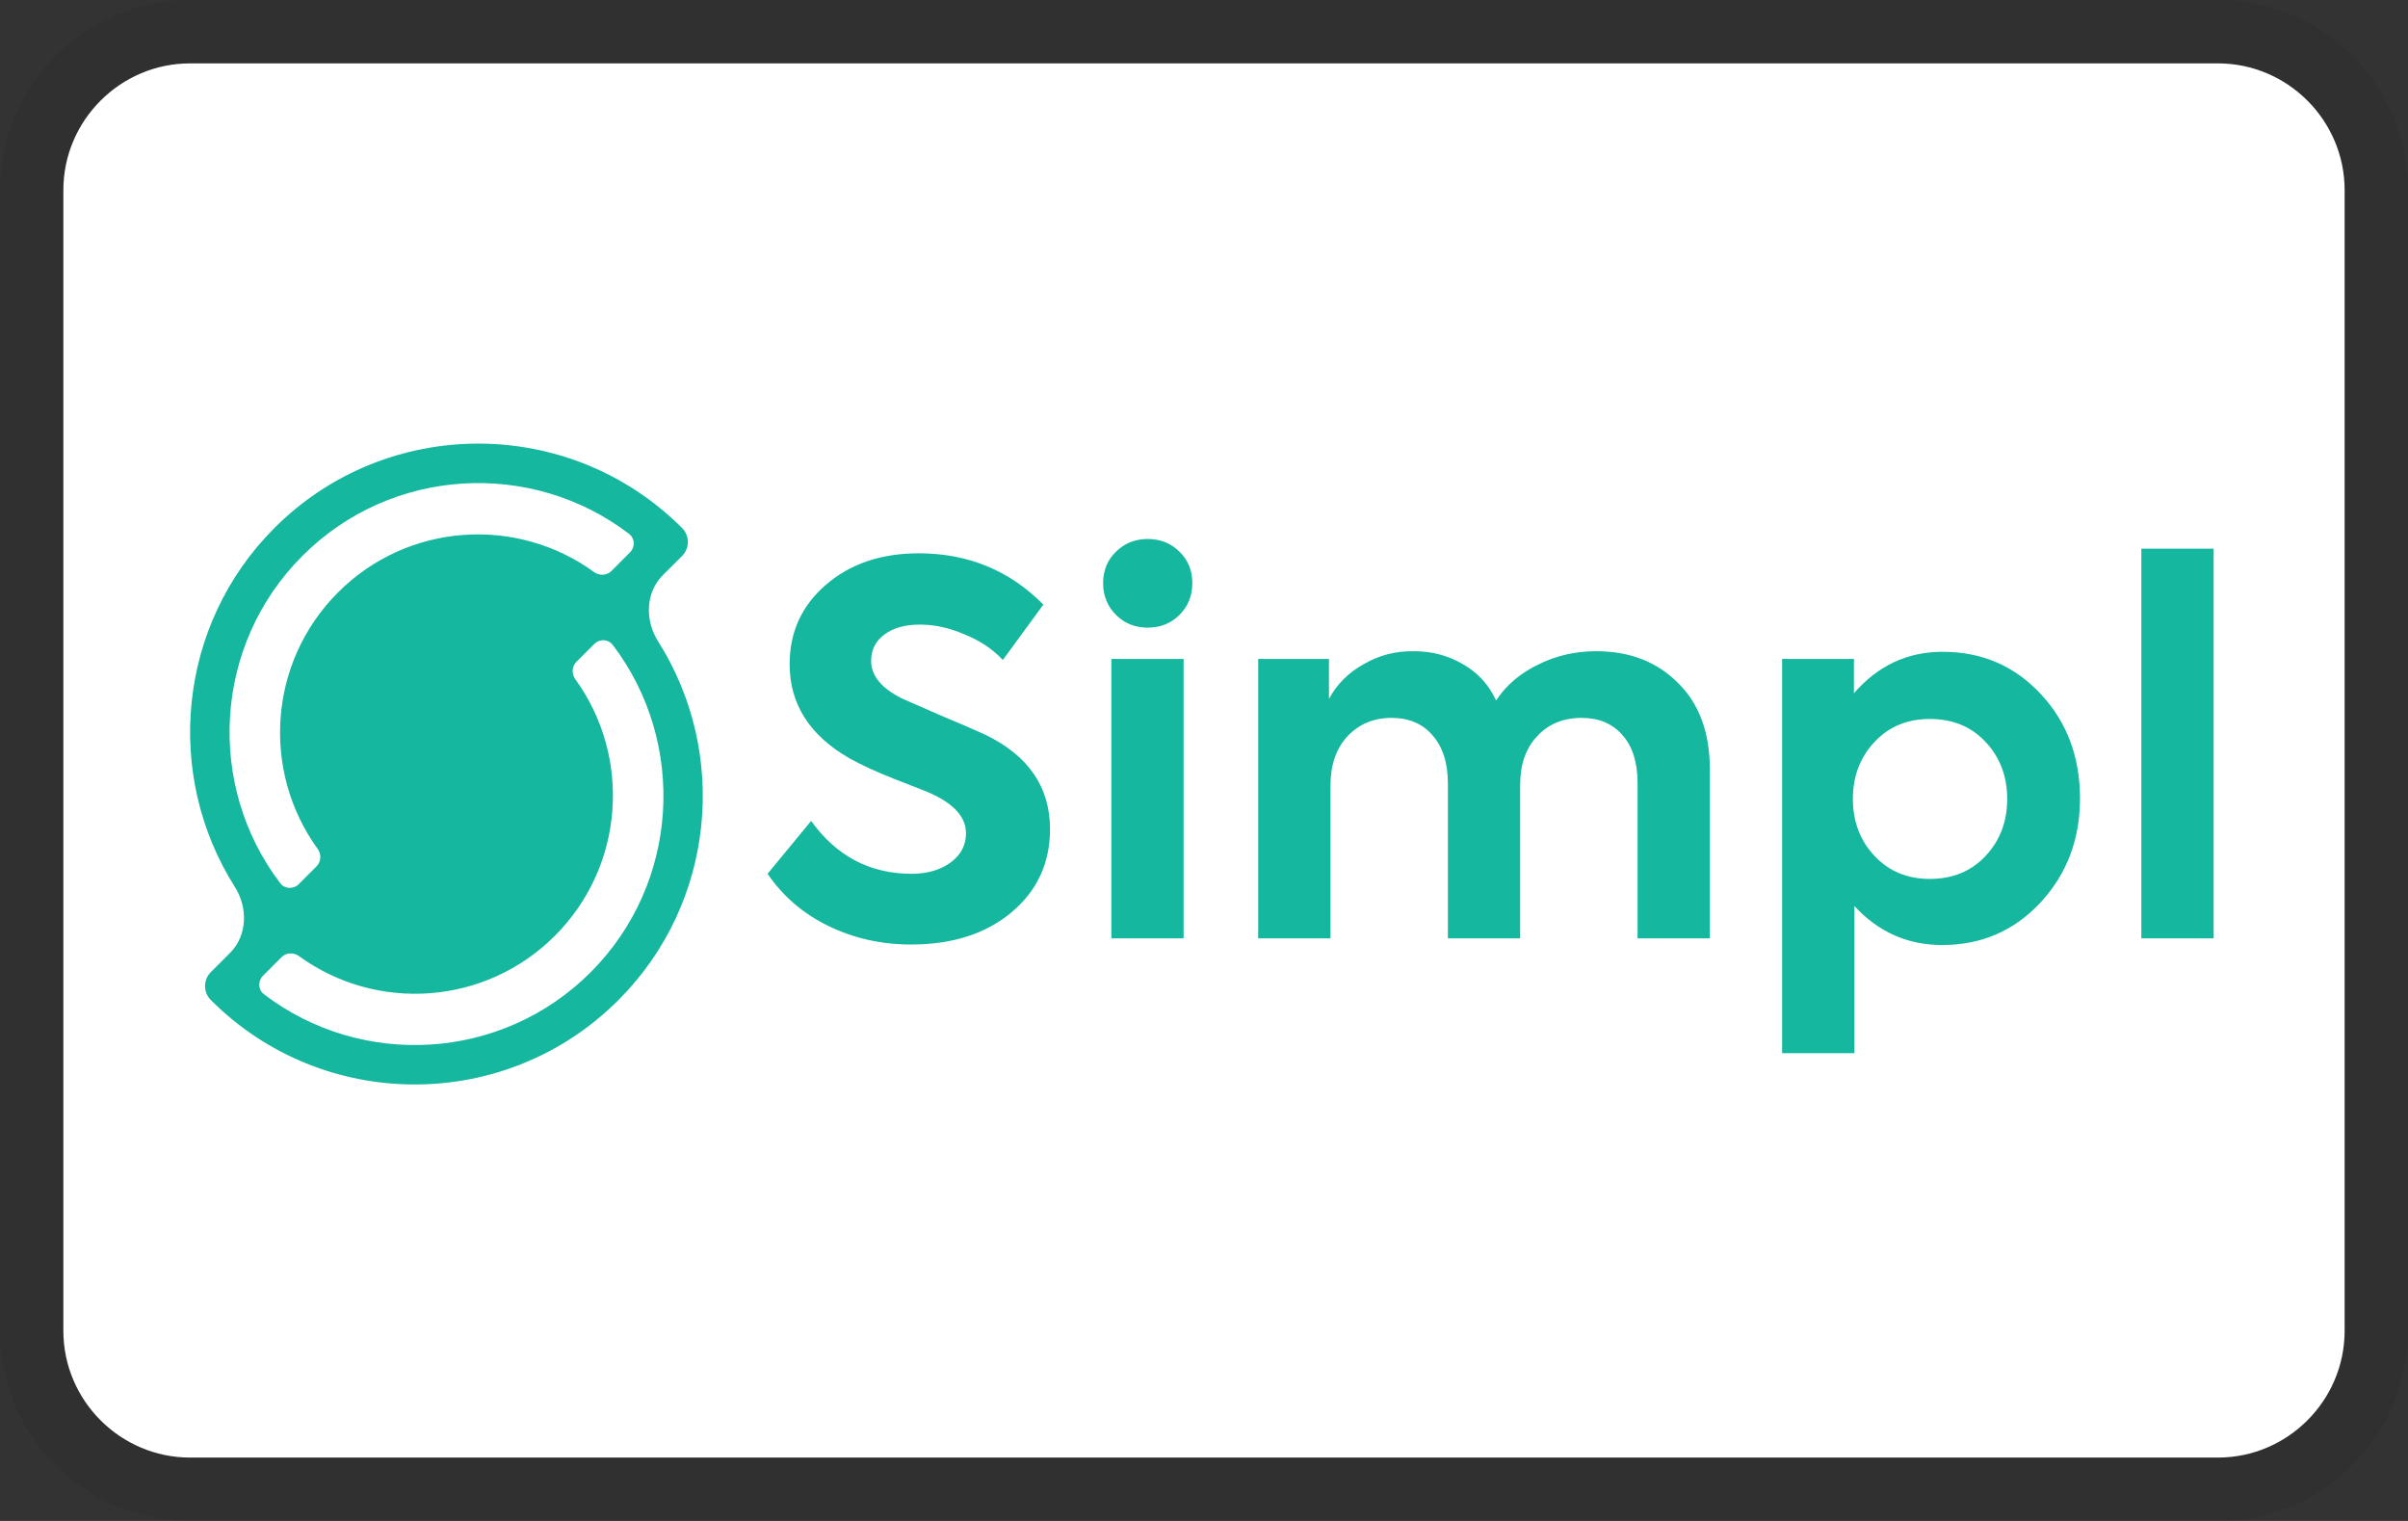<svg xmlns="http://www.w3.org/2000/svg" role="img" viewBox="0 0 38 24" width="38" height="24" aria-labelledby="pi-simpl">
    <rect x="0" y="0" width="38" height="24" fill="#333333" stroke="none"/>
    <title id="pi-simpl">Simpl</title>
    <g clip-path="url(#pi-clip0_3721_39148)">
        <path opacity="0.07" d="M3 0H35C36.66 0 38 1.34 38 3V21C38 22.66 36.66 24 35 24H3C1.34 24 0 22.66 0 21V3C0 1.34 1.34 0 3 0Z" fill="black" />
        <path d="M1 3C1 1.9 1.9 1 3 1H35C36.1 1 37 1.9 37 3V21C37 22.1 36.1 23 35 23H3C1.9 23 1 22.1 1 21V3Z" fill="white" />
        <path fill-rule="evenodd" clip-rule="evenodd" d="M10.385 10.12C10.177 9.791 10.185 9.352 10.46 9.076L10.764 8.773C10.885 8.651 10.885 8.454 10.764 8.332C8.99 6.556 6.104 6.556 4.33 8.332C2.797 9.867 2.59 12.233 3.705 13.993C3.914 14.322 3.905 14.761 3.63 15.037L3.327 15.34C3.205 15.462 3.205 15.659 3.327 15.78C5.101 17.557 7.987 17.557 9.76 15.78C11.293 14.246 11.501 11.88 10.385 10.12ZM4.771 8.773C6.175 7.366 8.388 7.25 9.927 8.424C10.02 8.495 10.026 8.633 9.942 8.716L9.65 9.009C9.576 9.083 9.459 9.088 9.375 9.027C8.154 8.139 6.435 8.246 5.334 9.348C4.233 10.451 4.126 12.172 5.013 13.395C5.074 13.479 5.069 13.596 4.996 13.67L4.714 13.952C4.631 14.035 4.493 14.03 4.422 13.936C3.25 12.395 3.366 10.179 4.771 8.773ZM4.166 15.689C5.704 16.863 7.917 16.747 9.322 15.341C10.726 13.934 10.842 11.718 9.67 10.177C9.599 10.083 9.461 10.078 9.378 10.162L9.096 10.444C9.023 10.517 9.018 10.634 9.079 10.718C9.966 11.941 9.859 13.662 8.758 14.765C7.657 15.868 5.939 15.975 4.718 15.087C4.633 15.025 4.516 15.03 4.443 15.104L4.15 15.397C4.067 15.481 4.072 15.618 4.166 15.689Z" fill="#15B79E" />
        <path d="M34.933 8.658V14.807H33.792V8.658H34.933Z" fill="#15B79E" />
        <path d="M30.656 10.285C31.276 10.285 31.794 10.508 32.209 10.956C32.619 11.398 32.824 11.946 32.824 12.598C32.824 13.246 32.616 13.793 32.201 14.241C31.786 14.688 31.268 14.912 30.648 14.912C30.103 14.912 29.642 14.707 29.264 14.297V16.619H28.123V10.398H29.256V10.94C29.634 10.503 30.1 10.285 30.656 10.285ZM30.454 13.869C30.815 13.869 31.109 13.747 31.335 13.505C31.562 13.262 31.675 12.963 31.675 12.607C31.675 12.251 31.562 11.951 31.335 11.709C31.109 11.466 30.815 11.345 30.454 11.345C30.098 11.345 29.806 11.466 29.58 11.709C29.353 11.951 29.24 12.251 29.24 12.607C29.24 12.963 29.353 13.262 29.58 13.505C29.806 13.747 30.098 13.869 30.454 13.869Z" fill="#15B79E" />
        <path d="M25.187 10.276C25.715 10.276 26.144 10.441 26.473 10.77C26.813 11.099 26.983 11.557 26.983 12.145V14.807H25.842V12.356C25.842 12.027 25.761 11.773 25.599 11.595C25.443 11.417 25.23 11.328 24.96 11.328C24.669 11.328 24.434 11.425 24.256 11.619C24.078 11.808 23.989 12.064 23.989 12.388V14.807H22.849V12.364C22.849 12.04 22.768 11.787 22.606 11.603C22.45 11.42 22.234 11.328 21.959 11.328C21.678 11.328 21.446 11.425 21.263 11.619C21.085 11.814 20.996 12.072 20.996 12.396V14.807H19.855V10.398H20.972V11.029C21.096 10.797 21.279 10.614 21.522 10.479C21.765 10.338 22.029 10.271 22.315 10.276C22.595 10.276 22.851 10.344 23.083 10.479C23.321 10.614 23.496 10.805 23.609 11.053C23.771 10.81 23.992 10.622 24.273 10.487C24.553 10.347 24.858 10.276 25.187 10.276Z" fill="#15B79E" />
        <path d="M18.816 9.201C18.816 9.4 18.748 9.567 18.614 9.702C18.479 9.837 18.312 9.904 18.112 9.904C17.912 9.904 17.745 9.837 17.61 9.702C17.476 9.567 17.408 9.4 17.408 9.201C17.408 9.001 17.476 8.836 17.61 8.707C17.745 8.572 17.912 8.505 18.112 8.505C18.312 8.505 18.479 8.572 18.614 8.707C18.748 8.836 18.816 9.001 18.816 9.201ZM18.678 10.398V14.807H17.538V10.398H18.678Z" fill="#15B79E" />
        <path d="M14.378 14.904C13.909 14.904 13.475 14.807 13.076 14.613C12.676 14.419 12.356 14.144 12.113 13.788L12.8 12.954C13.2 13.51 13.728 13.788 14.386 13.788C14.634 13.788 14.839 13.728 15.001 13.61C15.163 13.491 15.244 13.337 15.244 13.149C15.244 12.9 15.063 12.693 14.702 12.526C14.659 12.504 14.462 12.426 14.111 12.291C13.836 12.183 13.601 12.075 13.407 11.967C12.776 11.606 12.461 11.11 12.461 10.479C12.461 9.977 12.649 9.562 13.027 9.233C13.41 8.899 13.901 8.731 14.499 8.731C15.276 8.731 15.931 9.001 16.465 9.54L15.826 10.414C15.664 10.242 15.462 10.107 15.219 10.01C14.982 9.907 14.748 9.856 14.516 9.856C14.278 9.856 14.09 9.91 13.949 10.018C13.815 10.12 13.747 10.258 13.747 10.43C13.747 10.662 13.909 10.859 14.232 11.021L14.823 11.28C15.157 11.42 15.4 11.525 15.551 11.595C16.231 11.924 16.57 12.421 16.57 13.084C16.57 13.618 16.368 14.055 15.964 14.395C15.559 14.734 15.031 14.904 14.378 14.904Z" fill="#15B79E" />
    </g>
    <defs>
        <clipPath id="pi-clip0_3721_39148">
            <rect width="38" height="24" fill="white"></rect>
        </clipPath>
    </defs>
</svg>